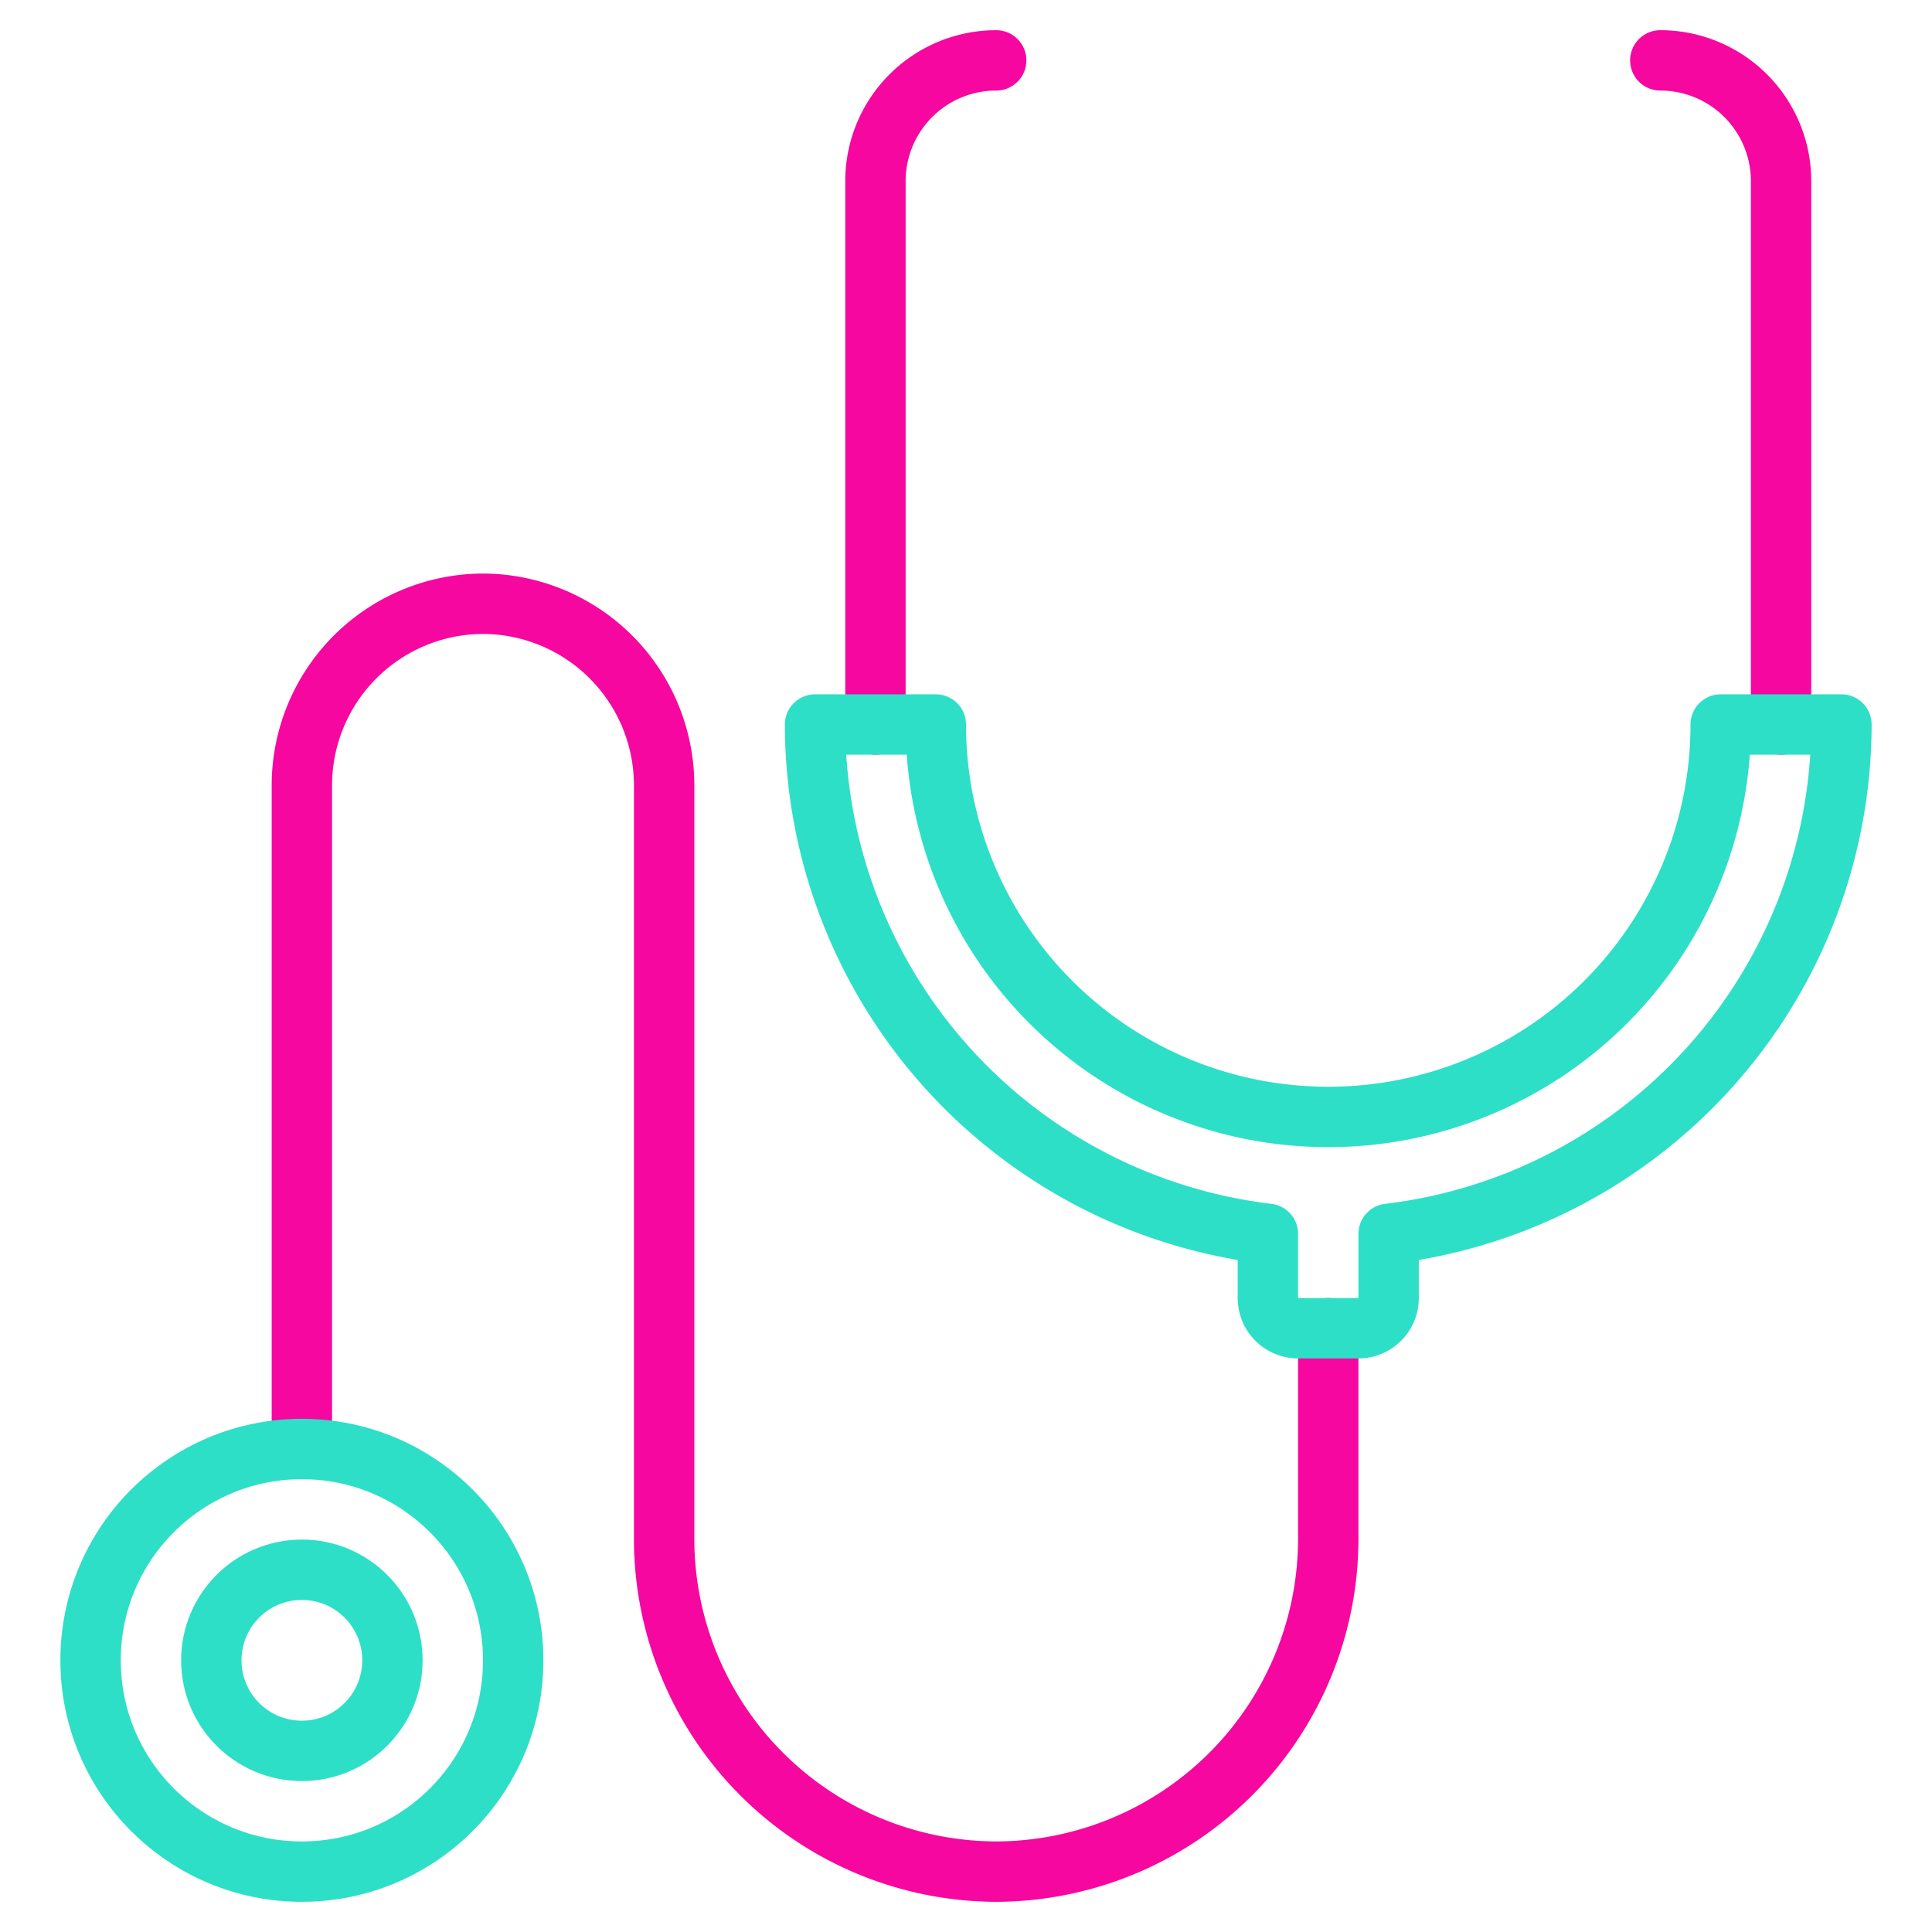 <svg xmlns="http://www.w3.org/2000/svg" viewBox="0 0 64 64" aria-labelledby="title"
aria-describedby="desc" role="img" xmlns:xlink="http://www.w3.org/1999/xlink">
  <title>Stethoscope</title>
  <desc>A line styled icon from Orion Icon Library.</desc>
  <path data-name="layer2"
  d="M59 24V6a4 4 0 0 0-4-4M33 2a4 4 0 0 0-4 4v18M10 48V26a6.018 6.018 0 0 1 6-6 6.018 6.018 0 0 1 6 6v25a11.032 11.032 0 0 0 11 11 11.032 11.032 0 0 0 11-11v-7"
  fill="none" stroke="#f507a0" stroke-linecap="round" stroke-miterlimit="10"
  stroke-width="2" stroke-linejoin="round"></path>
  <path data-name="layer1" d="M27 24h4a13 13 0 0 0 26 0h4a17.017 17.017 0 0 1-15 16.872V43a1 1 0 0 1-1 1h-2a1 1 0 0 1-1-1v-2.128A17.017 17.017 0 0 1 27 24z"
  fill="none" stroke="#2ddfc7" stroke-linecap="round" stroke-miterlimit="10"
  stroke-width="2" stroke-linejoin="round"></path>
  <circle data-name="layer1" cx="10" cy="55" r="7" fill="none" stroke="#2ddfc7"
  stroke-linecap="round" stroke-miterlimit="10" stroke-width="2" stroke-linejoin="round"></circle>
  <circle data-name="layer1" cx="10" cy="55" r="3" fill="none"
  stroke="#2ddfc7" stroke-linecap="round" stroke-miterlimit="10" stroke-width="2"
  stroke-linejoin="round"></circle>
</svg>